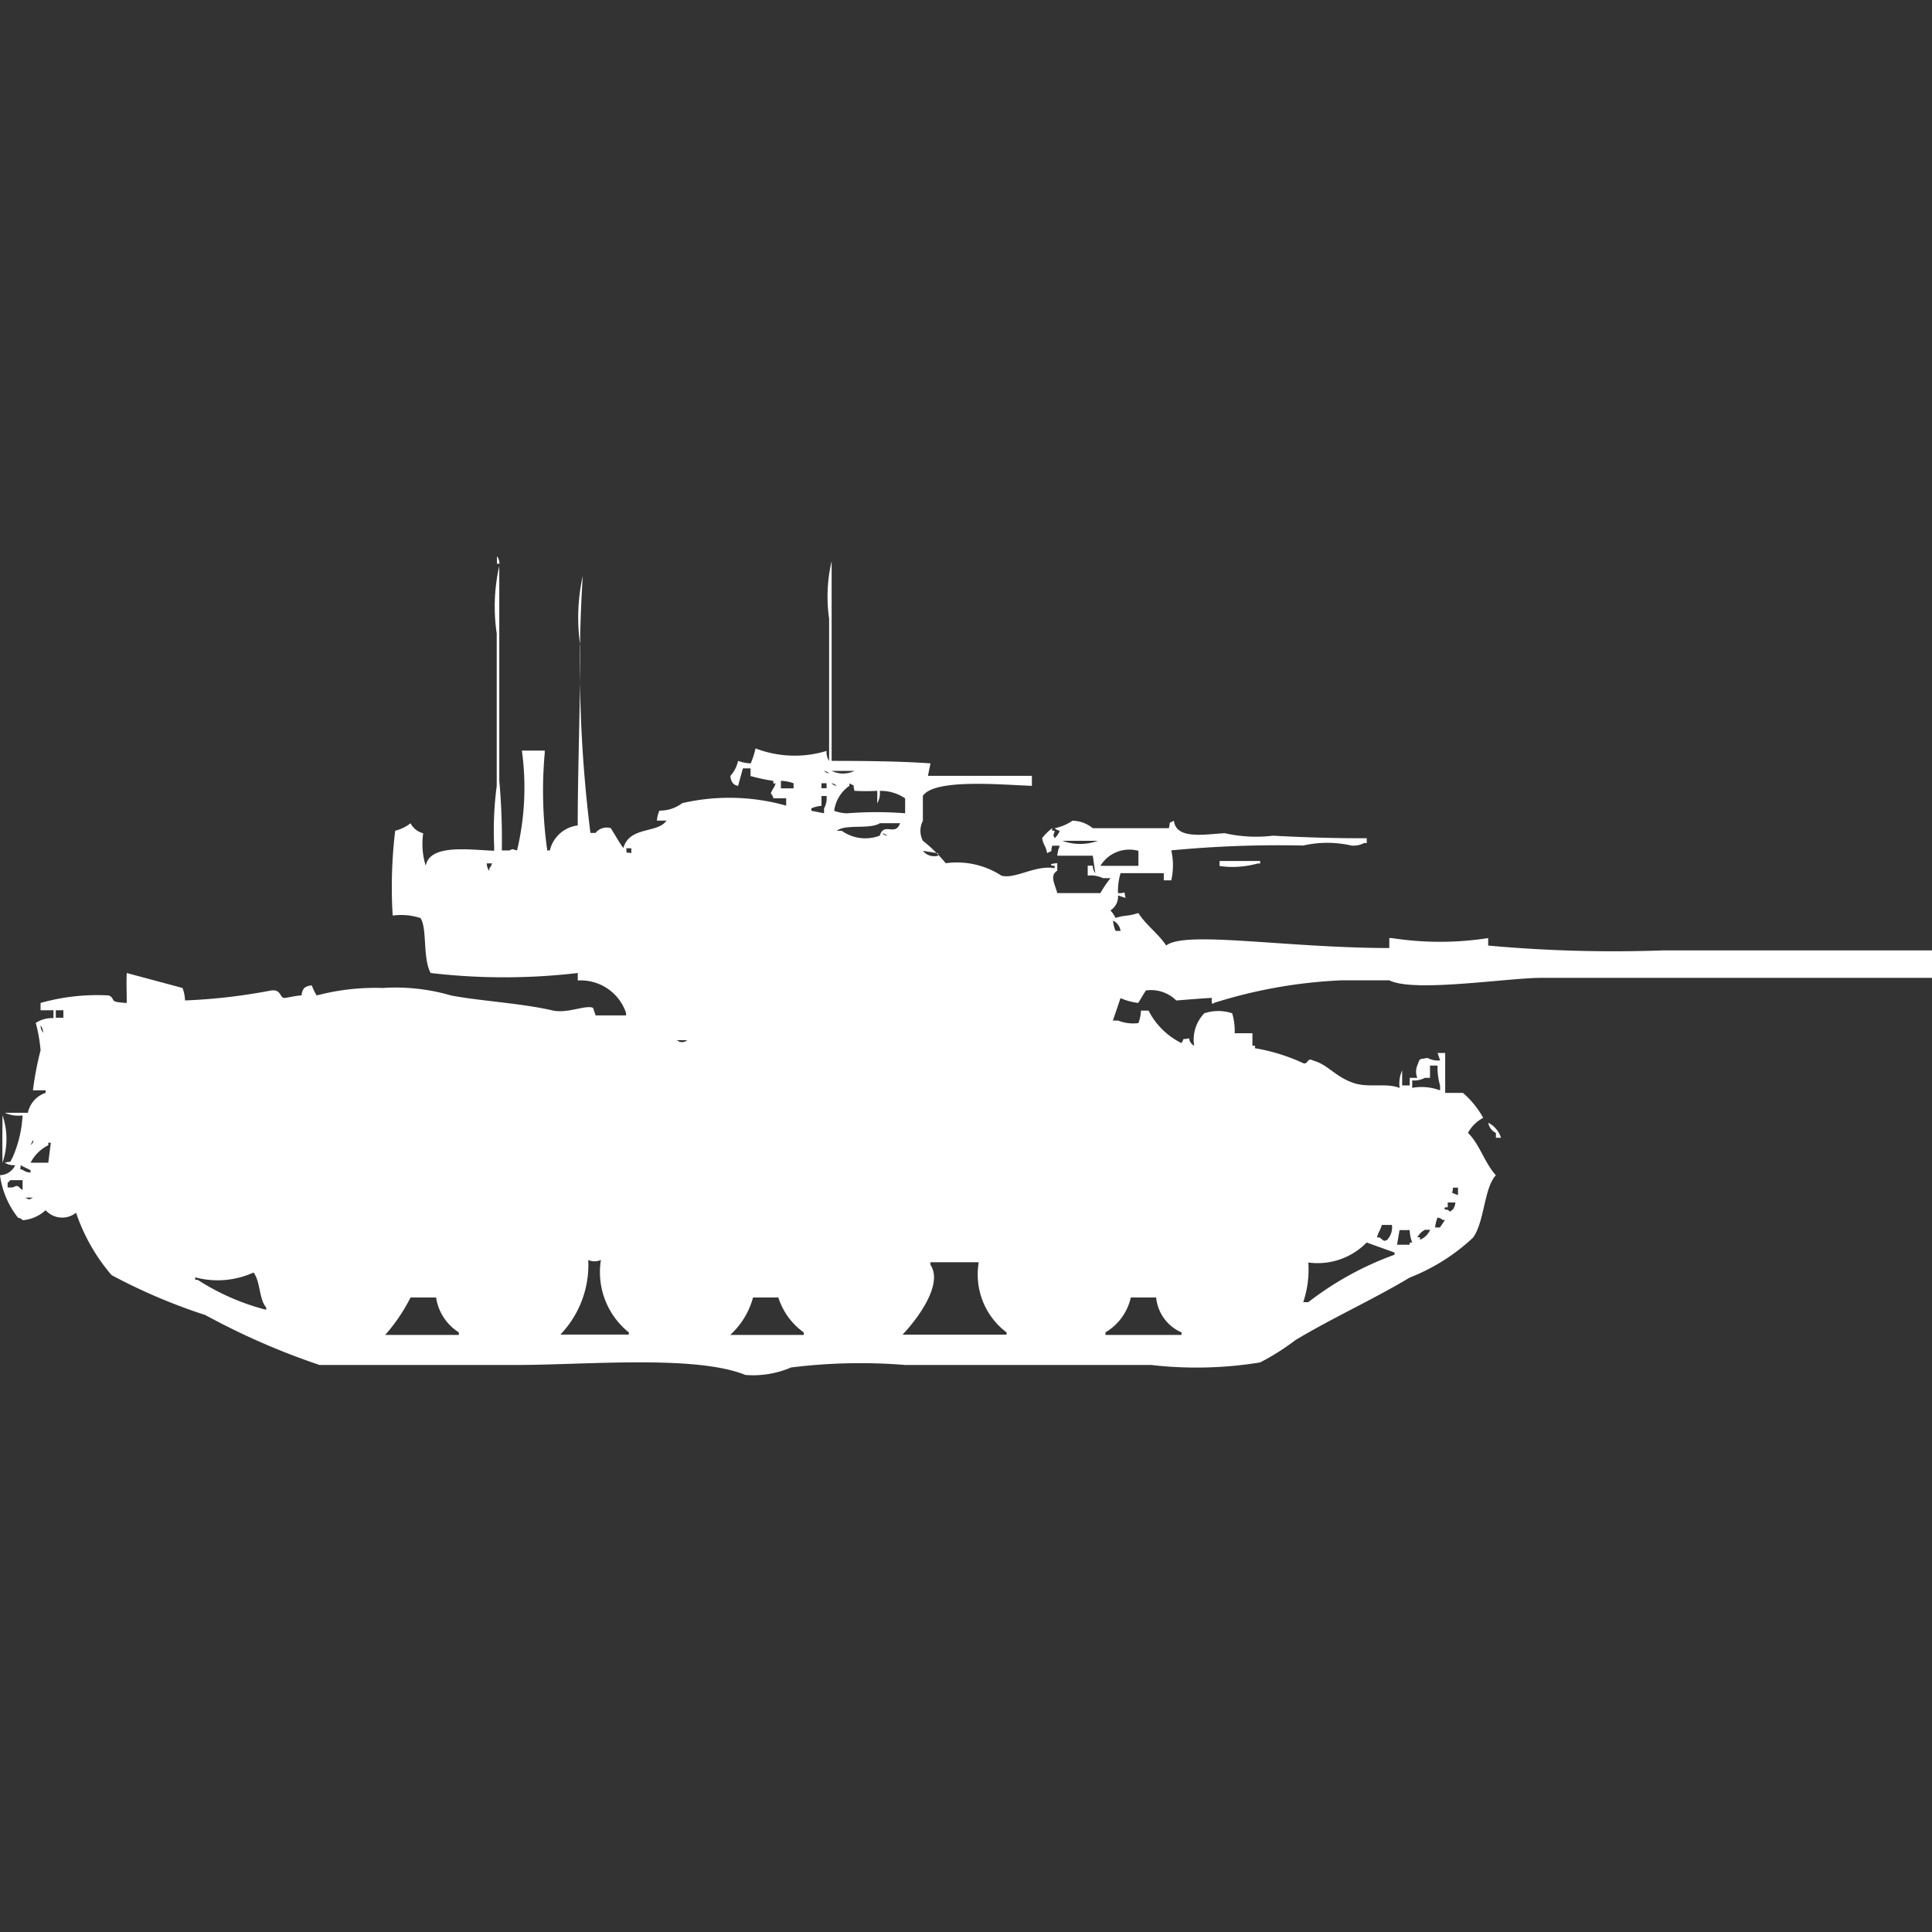 <svg xmlns="http://www.w3.org/2000/svg" width="40" height="40" viewBox="0 0 40 40">
  <rect x="0" y="0" width="40" height="40" fill="#333333" stroke="none"/>
  <defs>
    <style>
      .cls-1 {
        fill: #fff;
        fill-rule: evenodd;
      }
    </style>
  </defs>
  <path id="Color_Fill_1" data-name="Color Fill 1" class="cls-1" d="M10.289,11a0.261,0.261,0,0,1,.053.155H10.289V11Zm6.929,4.237c0.685,0,1.442.008,2.047,0.052l-0.053.258h2.152v0.207c-0.606-.02-2.012-0.157-2.257.207v0.517a0.448,0.448,0,0,0,0,.413,3.064,3.064,0,0,1,.473.465,1.7,1.7,0,0,1,1.155.258c0.282,0.077.709-.228,1.1-0.155V17.407H21.785c-0.1-.04.105-0.052,0.105-0.052v0.155c-0.162.1-.053,0.27,0,0.465h0.892a2.314,2.314,0,0,1,.21-0.31H22.835a0.576,0.576,0,0,0-.315-0.052V17.407h0.105a0.247,0.247,0,0,0,.052.155L22.625,17.2H21.89a0.646,0.646,0,0,1,.052-0.207H21.785c-0.044.168,0.026,0.079-.105,0.155-0.038-.183-0.064-0.128-0.105-0.31a1.107,1.107,0,0,1,.21-0.207v0.052h0.052c-0.021.117-.048,0.056,0,0.155a0.434,0.434,0,0,0,.105-0.155,0.181,0.181,0,0,1-.105-0.052,1,1,0,0,0,.367-0.155,0.675,0.675,0,0,1,.42.155H24.2c0.043-.168-0.026-0.079.105-0.155,0.043,0.394.634,0.282,1.05,0.258a2.932,2.932,0,0,0,1,.052c0.565,0.031,1.3.057,1.942,0.052v0.1H28.242a0.459,0.459,0,0,1-.262.052,2.26,2.26,0,0,0-1,0,23.29,23.29,0,0,0-2.73.1,1.406,1.406,0,0,1,0,.62H24.095V17.562H23.2a1.279,1.279,0,0,0-.053.413c0.189,0.01.109-.077,0.157,0.1l-0.157-.052a0.337,0.337,0,0,1-.157.31,0.594,0.594,0,0,1,.105.155c0.23-.068.223-0.023,0.473-0.1,0.163,0.253.41,0.422,0.577,0.672,0.393-.314,2.475.05,4.619,0.052V18.906h0.052a6.513,6.513,0,0,0,1.995,0v0.155a28.7,28.7,0,0,0,3.622.1H40v0.568H31.916c-0.7,0-2.648.309-3.15,0.052h-1a10.224,10.224,0,0,0-2.625.465c-0.079.072-.046-0.093-0.053-0.1-0.023-.006-0.735.052-0.735,0.052a0.739,0.739,0,0,0-.63-0.207l-0.157.258a1.322,1.322,0,0,1-.367-0.1l-0.158.465H23.15a0.842,0.842,0,0,0,.42.052,0.8,0.8,0,0,0,.052-0.258H23.78a1.512,1.512,0,0,0,.682.672c0.076-.131-0.011-0.058.157-0.1a0.2,0.2,0,0,0,.105.155,0.785,0.785,0,0,1,.21-0.672,0.911,0.911,0,0,1,.577,0,1.276,1.276,0,0,1,.052.413h0.367v0.258h0.053v0.052a3.926,3.926,0,0,1,1,.31c0.106,0.034.073-.13,0.21-0.052,0.3,0.08.45,0.335,0.84,0.465,0.314,0.1.675-.009,0.945,0.1a0.659,0.659,0,0,1,.052-0.362v0.31h0.157V21.8h0.157a0.338,0.338,0,0,1,0-.258c0.064-.16.02-0.117,0.21-0.155a0.46,0.46,0,0,0,.262.052l-0.052-.155h0.157v0.827h0.367a1.859,1.859,0,0,1,.42.517,0.767,0.767,0,0,0-.315.31c0.242,0.238.349,0.63,0.577,0.878-0.244.261-.237,0.971-0.472,1.292a4.1,4.1,0,0,1-1.312.827c-0.757.454-1.581,0.825-2.362,1.292a5,5,0,0,1-.735.465,8.2,8.2,0,0,1-2.257.052H18.74a11.6,11.6,0,0,0-2.362.052,1.991,1.991,0,0,1-.945.155c-1.035-.42-3.307-0.207-4.724-0.207H6.614a14.824,14.824,0,0,1-2.362-1.033,11.894,11.894,0,0,1-1.942-.827,3.888,3.888,0,0,1-.735-1.292,0.459,0.459,0,0,1-.63-0.052,0.8,0.8,0,0,1-.472.207,0.19,0.19,0,0,0-.1-0.052A1.8,1.8,0,0,1,0,23.815a0.357,0.357,0,0,0,.315-0.207A0.343,0.343,0,0,1,.1,23.556c0.17-.043.08,0.025,0.157-0.1a2.465,2.465,0,0,0,.21-0.878A0.689,0.689,0,0,1,.1,22.523H0.577a0.556,0.556,0,0,1,.367-0.413V22.058H0.682A6.411,6.411,0,0,1,.84,21.231a3.088,3.088,0,0,0-.1-0.568,0.612,0.612,0,0,1,.367-0.1V20.4H0.84V20.249a4.313,4.313,0,0,1,1.417-.155c0.158,0.084-.032.136,0.367,0.155,0-.313-0.01-0.36,0-0.62l1.155,0.31a0.8,0.8,0,0,1,.052.258,11.806,11.806,0,0,0,1.785-.207c0.2-.027.179,0.146,0.262,0.155,0.046,0.005.245-.05,0.367-0.052A0.248,0.248,0,0,1,6.3,19.939a0.271,0.271,0,0,1,.157-0.052,0.908,0.908,0,0,0,.1.207,4.748,4.748,0,0,1,1.365-.155,4.1,4.1,0,0,1,1.417.155c0.583,0.113,1.45.159,2.1,0.31,0.309,0.072.7-.125,0.84-0.052l0.053,0.155h0.63V20.456a0.99,0.99,0,0,0-1-.672V19.629a13.052,13.052,0,0,1-3.045,0c-0.169-.3-0.069-0.916-0.21-1.137a1.293,1.293,0,0,0-.577-0.052,9.76,9.76,0,0,1,.052-1.757A0.848,0.848,0,0,0,8.5,16.529a0.409,0.409,0,0,0,.262.207,1.517,1.517,0,0,0,.052.672c0.086-.452.886-0.331,1.417-0.31v-0.1a6.993,6.993,0,0,1,.053-1.24V12.6a3.814,3.814,0,0,1,.053-1.4v4.444a13.559,13.559,0,0,1,.053,1.447h0.157c0.1-.044.039-0.024,0.158,0a5.607,5.607,0,0,0,.1-2.067h0.473v0.052a8.708,8.708,0,0,0,.053,2.015h0.053a0.677,0.677,0,0,1,.577-0.517c0-1.159.053-2.481,0.053-3.72a3.975,3.975,0,0,1,.052-1.447,28.037,28.037,0,0,0,.158,5.322h0.105a0.3,0.3,0,0,1,.315-0.1c0.082,0.123.164,0.281,0.262,0.413,0.126-.456.717-0.3,0.892-0.568H13.6a0.646,0.646,0,0,1,.053-0.207,0.763,0.763,0,0,0,.472-0.155,4.34,4.34,0,0,1,2.152.052V16.012H16.011a0.176,0.176,0,0,0-.053-0.1c0.048-.125.056-0.082,0.1-0.207H16.011V15.651a3.835,3.835,0,0,1-.472-0.1V15.392H15.381l-0.1.362a0.181,0.181,0,0,1-.105-0.052,0.26,0.26,0,0,1-.053-0.155,0.682,0.682,0,0,0,.158-0.31,0.839,0.839,0,0,0,.262.052,1.786,1.786,0,0,0,.1-0.31,2.261,2.261,0,0,0,1.47.052,0.329,0.329,0,0,0,.053.207V12.292a3.2,3.2,0,0,1,.052-1.188v4.134Zm-0.157.207a0.191,0.191,0,0,0,.105.052A0.191,0.191,0,0,0,17.06,15.444Zm0.157,0a0.535,0.535,0,0,0,.473,0H17.218Zm-1.05.207v0.155H16.43V15.7A0.835,0.835,0,0,0,16.168,15.651Zm0.84,0.052v0.1h0.105V15.7H17.008Zm0.21,0a0.19,0.19,0,0,0,.105.052A0.19,0.19,0,0,0,17.218,15.7Zm1.522,0.62v-0.31a0.906,0.906,0,0,0-.525-0.155,0.427,0.427,0,0,1-.052.258V15.857a4.23,4.23,0,0,1-.472,0c-0.044-.168.026-0.079-0.105-0.155v0.052a0.743,0.743,0,0,0-.315.517,0.836,0.836,0,0,0,.263.052A7.677,7.677,0,0,1,18.74,16.322Zm-1.732-.155a0.675,0.675,0,0,0-.21.052V16.27l0.263,0.052v-0.1a0.442,0.442,0,0,0,.052-0.258H17.008v0.207Zm1.207,0.362c-0.226.132-.7,0.008-0.892,0.155h0.105a0.84,0.84,0,0,0,.787.1c0.085-.29.326,0.024,0.42-0.258h-0.42Zm0.053,0.207a0.191,0.191,0,0,0,.1.052A0.191,0.191,0,0,0,18.268,16.736Zm3.727,0.155a1.077,1.077,0,0,0,.735,0H21.995Zm-9.029.155c0.02,0.135-.039.068,0.105,0.1v-0.1H12.966ZM19.108,17.1a0.3,0.3,0,0,0,.315.1V17.149Zm4.462,0.31V17.1a0.7,0.7,0,0,0-.787.31H23.57Zm1.68-.1h0.84v0.052H26.037a1.93,1.93,0,0,1-.787.052V17.3Zm-15.171.052a0.247,0.247,0,0,0,.053.155V17.459a0.185,0.185,0,0,0,.053-0.1H10.079Zm12.966,1.189a0.646,0.646,0,0,0,.053.207H23.2A0.28,0.28,0,0,0,23.045,18.544ZM1.155,20.4v0.155H1.312V20.4H1.155Zm-0.315.31a0.248,0.248,0,0,0,.052.155A0.247,0.247,0,0,0,.84,20.714Zm13.176,0.31a0.155,0.155,0,0,0,.21,0h-0.21Zm15.591,0.517V21.8H29.5a0.461,0.461,0,0,1-.262.052v0.155a1.085,1.085,0,0,1,.577.052v-0.1a1.36,1.36,0,0,1-.052-0.413H29.606ZM0.052,22.575a1.52,1.52,0,0,1,0,.982C0.047,23.153.049,22.99,0.052,22.575ZM30.814,22.73a0.52,0.52,0,0,1,.262.31H30.971v-0.1A0.283,0.283,0,0,1,30.814,22.73Zm-30.131.362-0.052.1C0.721,23.122.682,23.091,0.682,23.091ZM1,23.556l0.052-.413H1v0.052a0.82,0.82,0,0,0-.367.362H1Zm-0.577.052c0.017,0.114-.054.056,0.052,0.1a0.27,0.27,0,0,0,.157.052V23.711Zm0.052,0.31H0.21a0.148,0.148,0,0,1-.052.052v0.1h0.1c0.143-.063.092-0.023,0.21,0.052V23.918Zm29.606,0.155c0,0.14-.07.083,0.105,0.155V24.073H30.079ZM0.525,24.28c0.09,0.046.067,0.046,0.157,0H0.525Zm29.606,0.1H29.974v0.1H29.921c-0.052.052,0.052,0.051,0.053,0.052,0.082,0.064.027,0.033,0.1,0A0.261,0.261,0,0,0,30.131,24.383Zm-0.367.31a0.723,0.723,0,0,0-.052.207h0.1l0.105-.155H29.869A0.19,0.19,0,0,0,29.764,24.693Zm-0.945.155h-0.21c-0.04.136-.063,0.123-0.1,0.258h0.052c0.091,0.068.084,0.089,0.157,0.052A0.379,0.379,0,0,0,28.819,24.848Zm0.158,0.1-0.053.31h0.262V25.21h0.052a0.8,0.8,0,0,1-.052-0.258h-0.21Zm0.525,0a0.4,0.4,0,0,0-.157.155H29.4v0.052a0.389,0.389,0,0,0,.21-0.207H29.5Zm-2.415.672a2.107,2.107,0,0,1-.105.827h0.105a6.53,6.53,0,0,1,1.785-.982V25.416l-0.577-.207A1.421,1.421,0,0,1,27.087,25.623Zm-14.908-.052a2.083,2.083,0,0,1-.577,1.55h1.417V27.07a1.6,1.6,0,0,1-.578-1.5A0.323,0.323,0,0,1,12.179,25.571Zm8.084,0.052h-1v0.052c0.3,0.445-.389,1.255-0.577,1.447H20.84V27.07A1.5,1.5,0,0,1,20.263,25.623ZM5.249,25.83a1.792,1.792,0,0,1-1.207.1v0.052H4.094a4.823,4.823,0,0,0,1.417.62V26.553C5.359,26.38,5.394,26.015,5.249,25.83Zm3.78,0.517H8.5a3.642,3.642,0,0,1-.525.775H9.5V27.07A1.034,1.034,0,0,1,9.029,26.347Zm6.562,0a1.625,1.625,0,0,1-.473.775H16.64V27.07a1.417,1.417,0,0,1-.525-0.723H15.591Zm8.346,0H23.412a1.126,1.126,0,0,1-.525.723v0.052h1.575V27.07A0.879,0.879,0,0,1,23.937,26.347Z" transform="translate(0 0.516)"/>
</svg>
